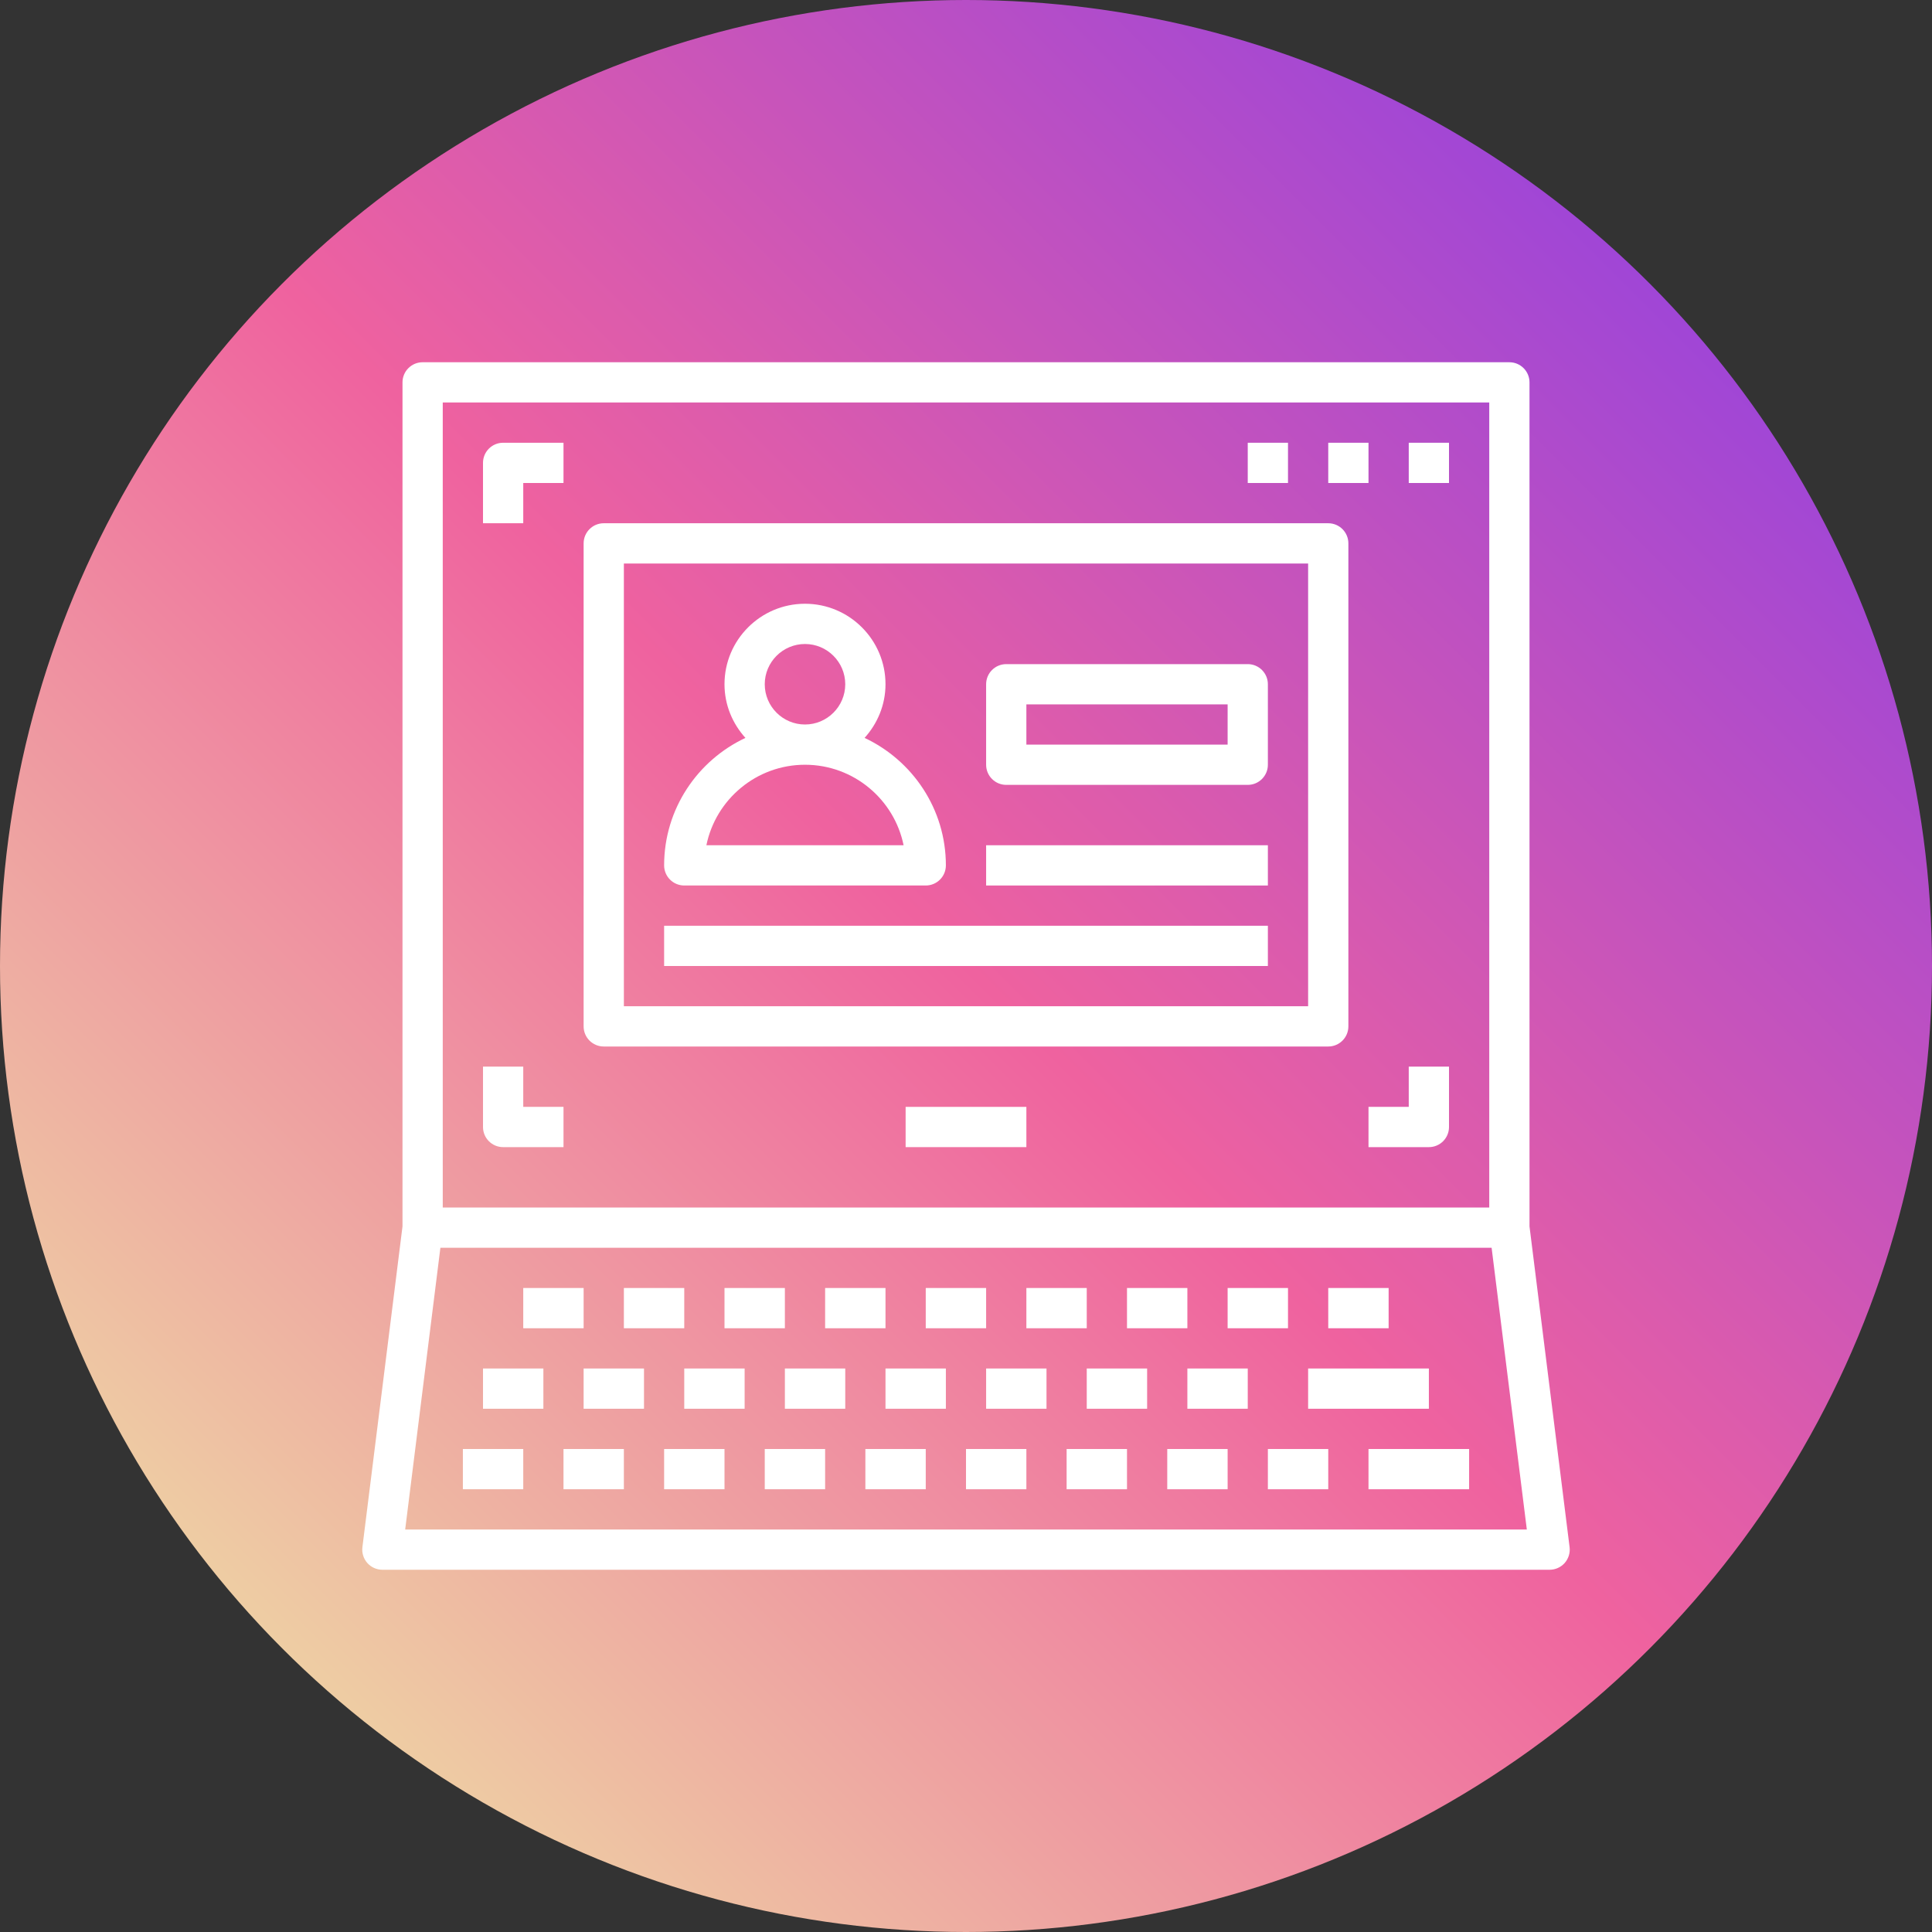 <?xml version="1.0" encoding="iso-8859-1"?>
<!-- Generator: Adobe Illustrator 21.1.0, SVG Export Plug-In . SVG Version: 6.00 Build 0)  -->
<svg version="1.1" id="online-account-sign-access-member-laptop-website"
	 xmlns="http://www.w3.org/2000/svg" xmlns:xlink="http://www.w3.org/1999/xlink" x="0px" y="0px" viewBox="0 0 96 96"
	 style="enable-background:new 0 0 96 96;" xml:space="preserve">
<rect x="0" y="0" width="96" height="96" fill="#333333" stroke="none"/>
<linearGradient id="SVGID_1_" gradientUnits="userSpaceOnUse" x1="14.059" y1="81.941" x2="81.941" y2="14.059">
	<stop  offset="0" style="stop-color:#EECDA3"/>
	<stop  offset="0.5" style="stop-color:#EF629F"/>
	<stop  offset="1" style="stop-color:#A046D6"/>
</linearGradient>
<circle style="fill:url(#SVGID_1_);" cx="48" cy="48" r="48"/>
<path style="fill:#FFFFFF;" d="M76,60.938V19c0-0.552-0.447-1-1-1H21c-0.553,0-1,0.448-1,1v41.938l-1.992,15.938
	c-0.036,0.284,0.053,0.57,0.242,0.786C18.44,77.877,18.713,78,19,78h58c0.287,0,0.56-0.123,0.75-0.338
	c0.189-0.216,0.278-0.502,0.242-0.786L76,60.938z M22,20h52v40H22V20z M20.133,76l1.75-14h52.234l1.75,14H20.133z"/>
<path style="fill:#FFFFFF;" d="M66,26H30c-0.553,0-1,0.448-1,1v24c0,0.552,0.447,1,1,1h36c0.553,0,1-0.448,1-1V27
	C67,26.448,66.553,26,66,26z M65,50H31V28h34V50z"/>
<path style="fill:#FFFFFF;" d="M34,44h12c0.553,0,1-0.448,1-1c0-2.801-1.658-5.216-4.04-6.334C43.599,35.957,44,35.028,44,34
	c0-2.206-1.794-4-4-4c-2.206,0-4,1.794-4,4c0,1.028,0.4,1.957,1.04,2.666C34.658,37.784,33,40.199,33,43C33,43.552,33.447,44,34,44z
	 M38,34c0-1.103,0.897-2,2-2c1.102,0,2,0.897,2,2s-0.898,2-2,2C38.897,36,38,35.103,38,34z M40,38c2.415,0,4.435,1.721,4.899,4
	h-9.799C35.565,39.721,37.585,38,40,38z"/>
<path style="fill:#FFFFFF;" d="M50,39h12c0.553,0,1-0.448,1-1v-4c0-0.552-0.447-1-1-1H50c-0.553,0-1,0.448-1,1v4
	C49,38.552,49.447,39,50,39z M51,35h10v2H51V35z"/>
<rect x="33" y="46" style="fill:#FFFFFF;" width="30" height="2"/>
<rect x="49" y="42" style="fill:#FFFFFF;" width="14" height="2"/>
<rect x="45" y="55" style="fill:#FFFFFF;" width="6" height="2"/>
<rect x="65" y="68" style="fill:#FFFFFF;" width="6" height="2"/>
<rect x="70" y="22" style="fill:#FFFFFF;" width="2" height="2"/>
<rect x="66" y="22" style="fill:#FFFFFF;" width="2" height="2"/>
<rect x="62" y="22" style="fill:#FFFFFF;" width="2" height="2"/>
<path style="fill:#FFFFFF;" d="M24,23v3h2v-2h2v-2h-3C24.447,22,24,22.448,24,23z"/>
<path style="fill:#FFFFFF;" d="M70,55h-2v2h3c0.553,0,1-0.448,1-1v-3h-2V55z"/>
<path style="fill:#FFFFFF;" d="M26,53h-2v3c0,0.552,0.447,1,1,1h3v-2h-2V53z"/>
<rect x="24" y="68" style="fill:#FFFFFF;" width="3" height="2"/>
<rect x="29" y="68" style="fill:#FFFFFF;" width="3" height="2"/>
<rect x="34" y="68" style="fill:#FFFFFF;" width="3" height="2"/>
<rect x="39" y="68" style="fill:#FFFFFF;" width="3" height="2"/>
<rect x="44" y="68" style="fill:#FFFFFF;" width="3" height="2"/>
<rect x="49" y="68" style="fill:#FFFFFF;" width="3" height="2"/>
<rect x="54" y="68" style="fill:#FFFFFF;" width="3" height="2"/>
<rect x="59" y="68" style="fill:#FFFFFF;" width="3" height="2"/>
<rect x="26" y="64" style="fill:#FFFFFF;" width="3" height="2"/>
<rect x="31" y="64" style="fill:#FFFFFF;" width="3" height="2"/>
<rect x="36" y="64" style="fill:#FFFFFF;" width="3" height="2"/>
<rect x="41" y="64" style="fill:#FFFFFF;" width="3" height="2"/>
<rect x="46" y="64" style="fill:#FFFFFF;" width="3" height="2"/>
<rect x="51" y="64" style="fill:#FFFFFF;" width="3" height="2"/>
<rect x="56" y="64" style="fill:#FFFFFF;" width="3" height="2"/>
<rect x="61" y="64" style="fill:#FFFFFF;" width="3" height="2"/>
<rect x="66" y="64" style="fill:#FFFFFF;" width="3" height="2"/>
<rect x="23" y="72" style="fill:#FFFFFF;" width="3" height="2"/>
<rect x="28" y="72" style="fill:#FFFFFF;" width="3" height="2"/>
<rect x="33" y="72" style="fill:#FFFFFF;" width="3" height="2"/>
<rect x="38" y="72" style="fill:#FFFFFF;" width="3" height="2"/>
<rect x="43" y="72" style="fill:#FFFFFF;" width="3" height="2"/>
<rect x="48" y="72" style="fill:#FFFFFF;" width="3" height="2"/>
<rect x="53" y="72" style="fill:#FFFFFF;" width="3" height="2"/>
<rect x="58" y="72" style="fill:#FFFFFF;" width="3" height="2"/>
<rect x="63" y="72" style="fill:#FFFFFF;" width="3" height="2"/>
<rect x="68" y="72" style="fill:#FFFFFF;" width="5" height="2"/>
</svg>

